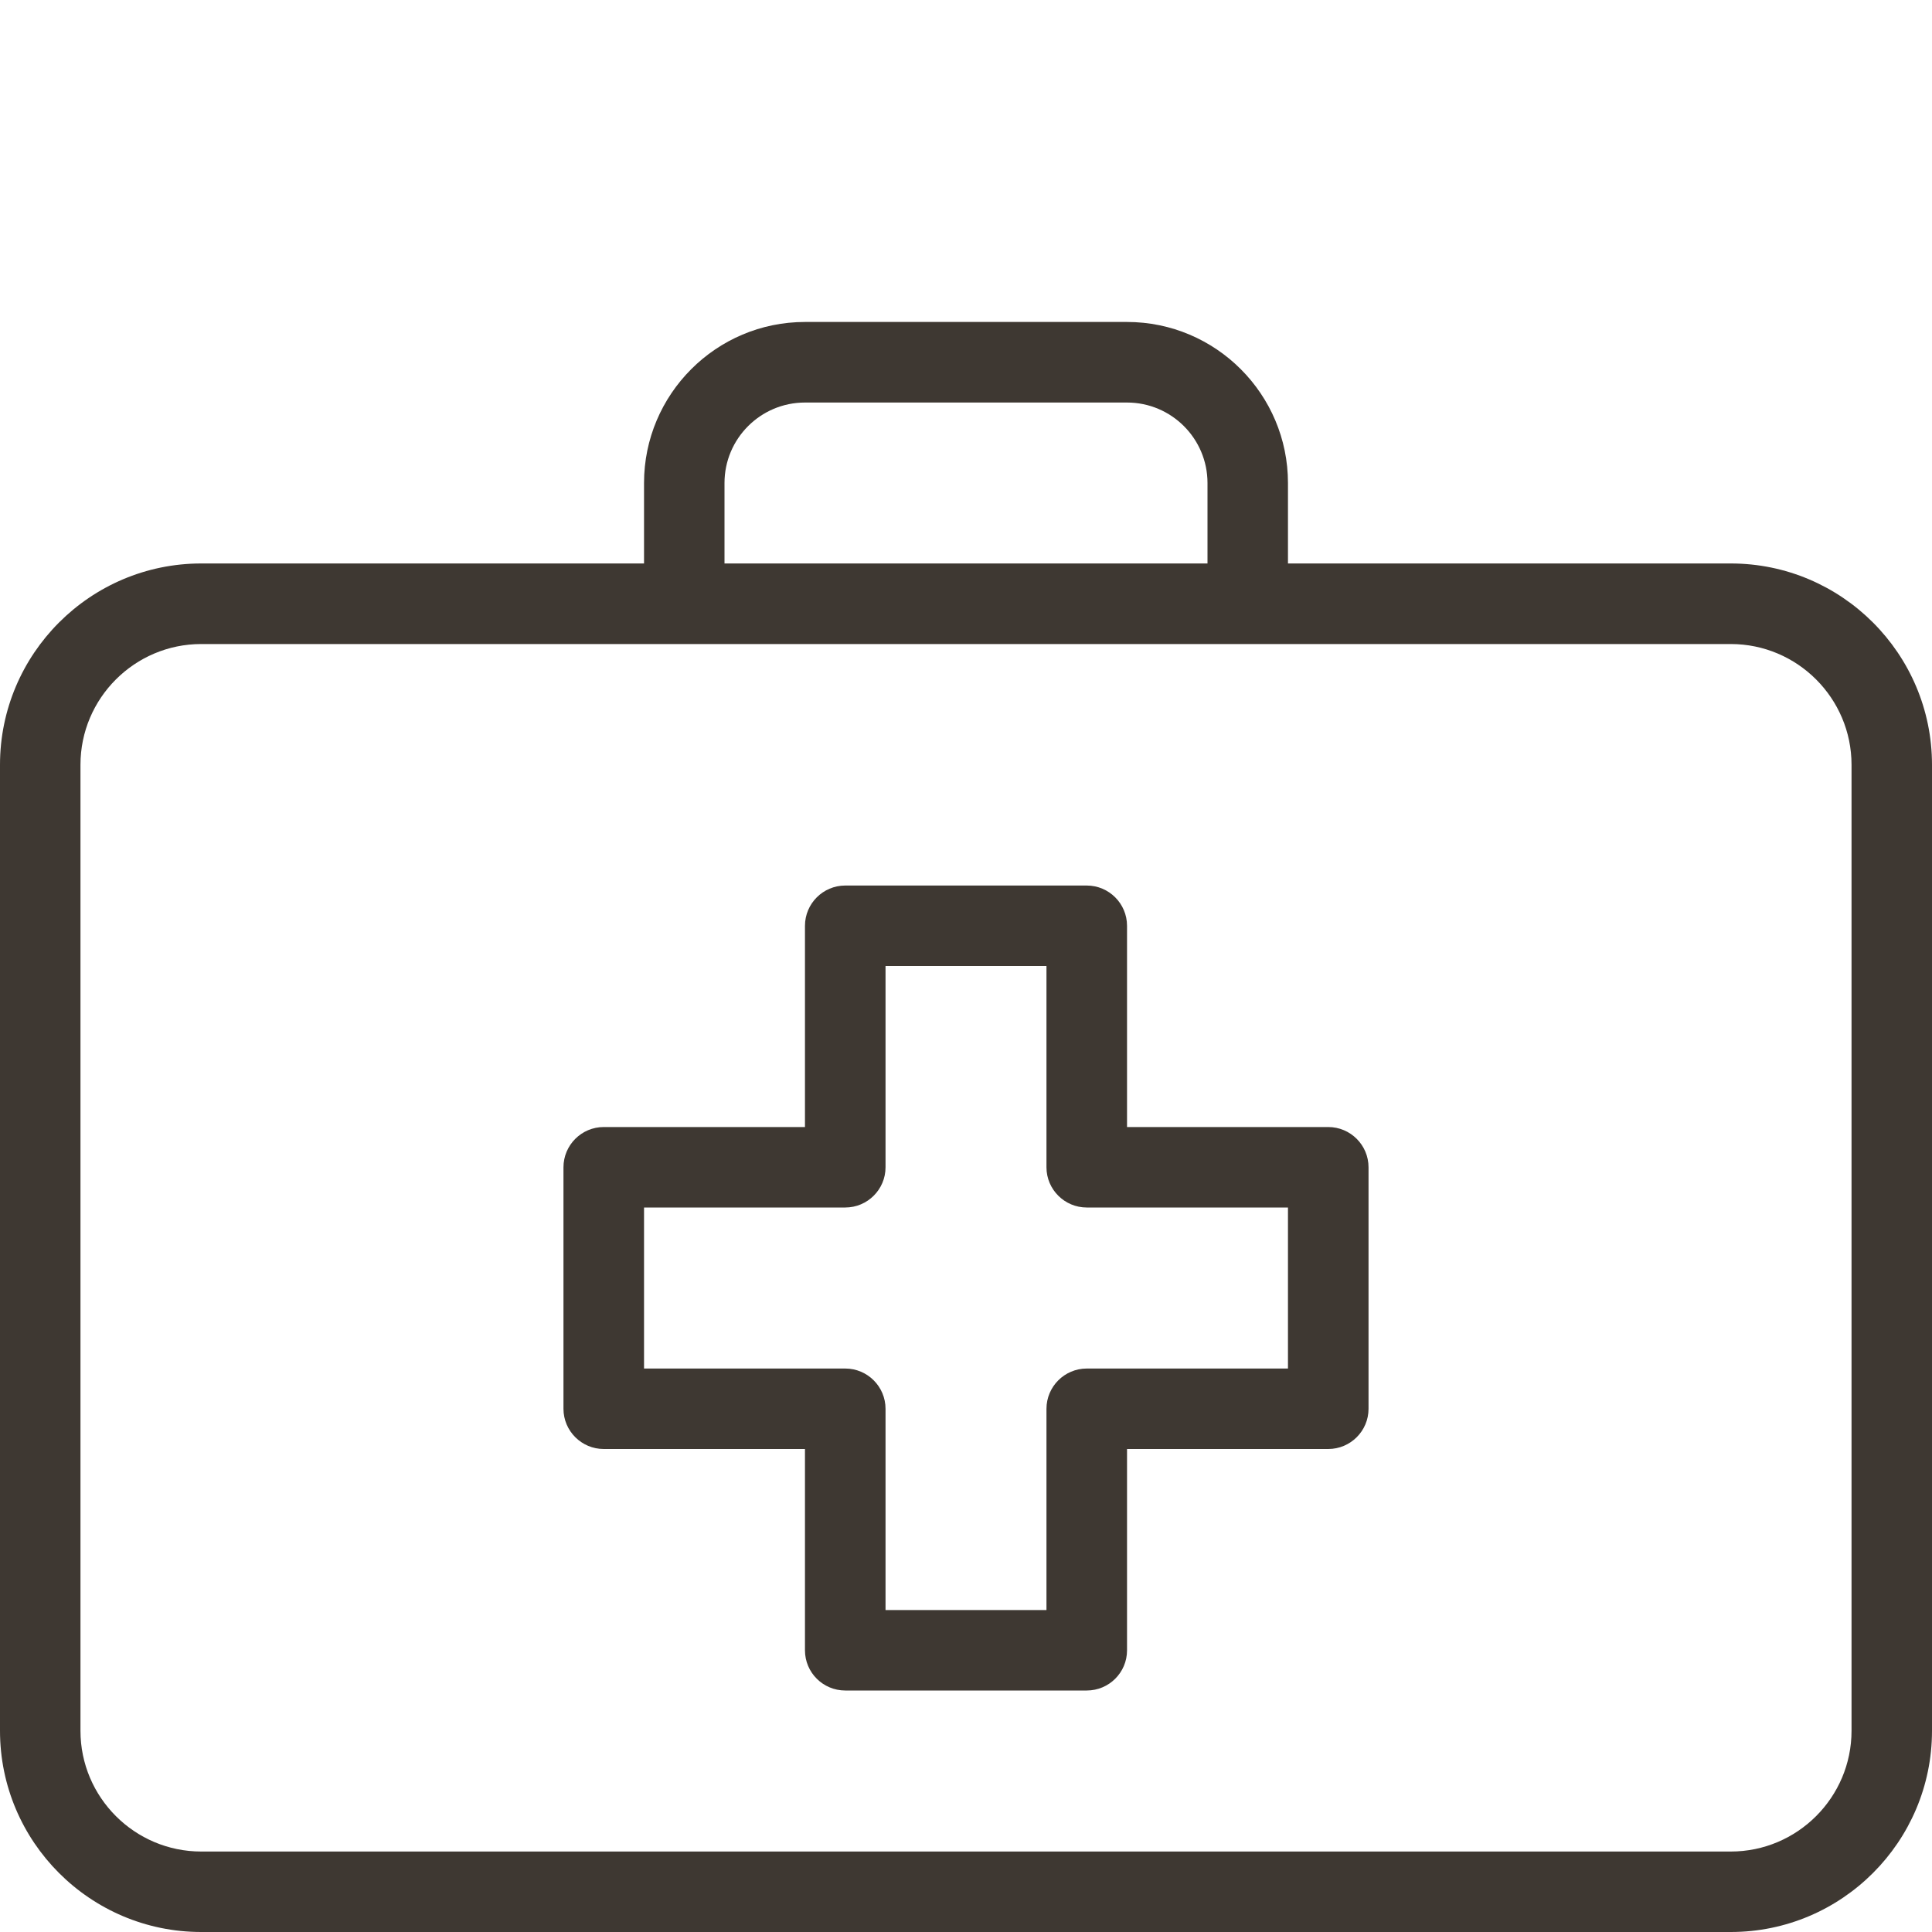 <svg width="20" height="20" viewBox="0 0 20 20" fill="none" xmlns="http://www.w3.org/2000/svg">
<path fill-rule="evenodd" clip-rule="evenodd" d="M13.333 5.833H17.917C19.066 5.833 20 6.769 20 7.917V17.917C20 19.065 19.066 20 17.917 20H2.083C0.934 20 0 19.065 0 17.917V7.917C0 6.769 0.934 5.833 2.083 5.833H6.667V5C6.667 4.081 7.414 3.333 8.333 3.333H11.667C12.586 3.333 13.333 4.081 13.333 5V5.833ZM8.333 4.167C7.873 4.167 7.5 4.541 7.5 5V5.833H12.5V5C12.5 4.541 12.127 4.167 11.667 4.167H8.333ZM19.167 17.917C19.167 18.606 18.606 19.167 17.917 19.167H2.083C1.394 19.167 0.833 18.606 0.833 17.917V7.917C0.833 7.228 1.394 6.667 2.083 6.667H17.917C18.606 6.667 19.167 7.228 19.167 7.917V17.917ZM13.75 11.667H11.667V9.584C11.667 9.354 11.48 9.167 11.25 9.167H8.75C8.52 9.167 8.333 9.354 8.333 9.584V11.667H6.25C6.02 11.667 5.833 11.854 5.833 12.084V14.584C5.833 14.813 6.02 15 6.25 15H8.333V17.084C8.333 17.314 8.52 17.5 8.75 17.5H11.25C11.48 17.5 11.667 17.314 11.667 17.084V15H13.75C13.98 15 14.167 14.813 14.167 14.584V12.084C14.167 11.854 13.98 11.667 13.75 11.667ZM13.333 14.167H11.25C11.02 14.167 10.833 14.354 10.833 14.584V16.667H9.167V14.584C9.167 14.354 8.98 14.167 8.75 14.167H6.667V12.5H8.75C8.98 12.5 9.167 12.313 9.167 12.084V10H10.833V12.084C10.833 12.313 11.02 12.5 11.25 12.5H13.333V14.167Z" fill="#3E3832"/>
</svg>
